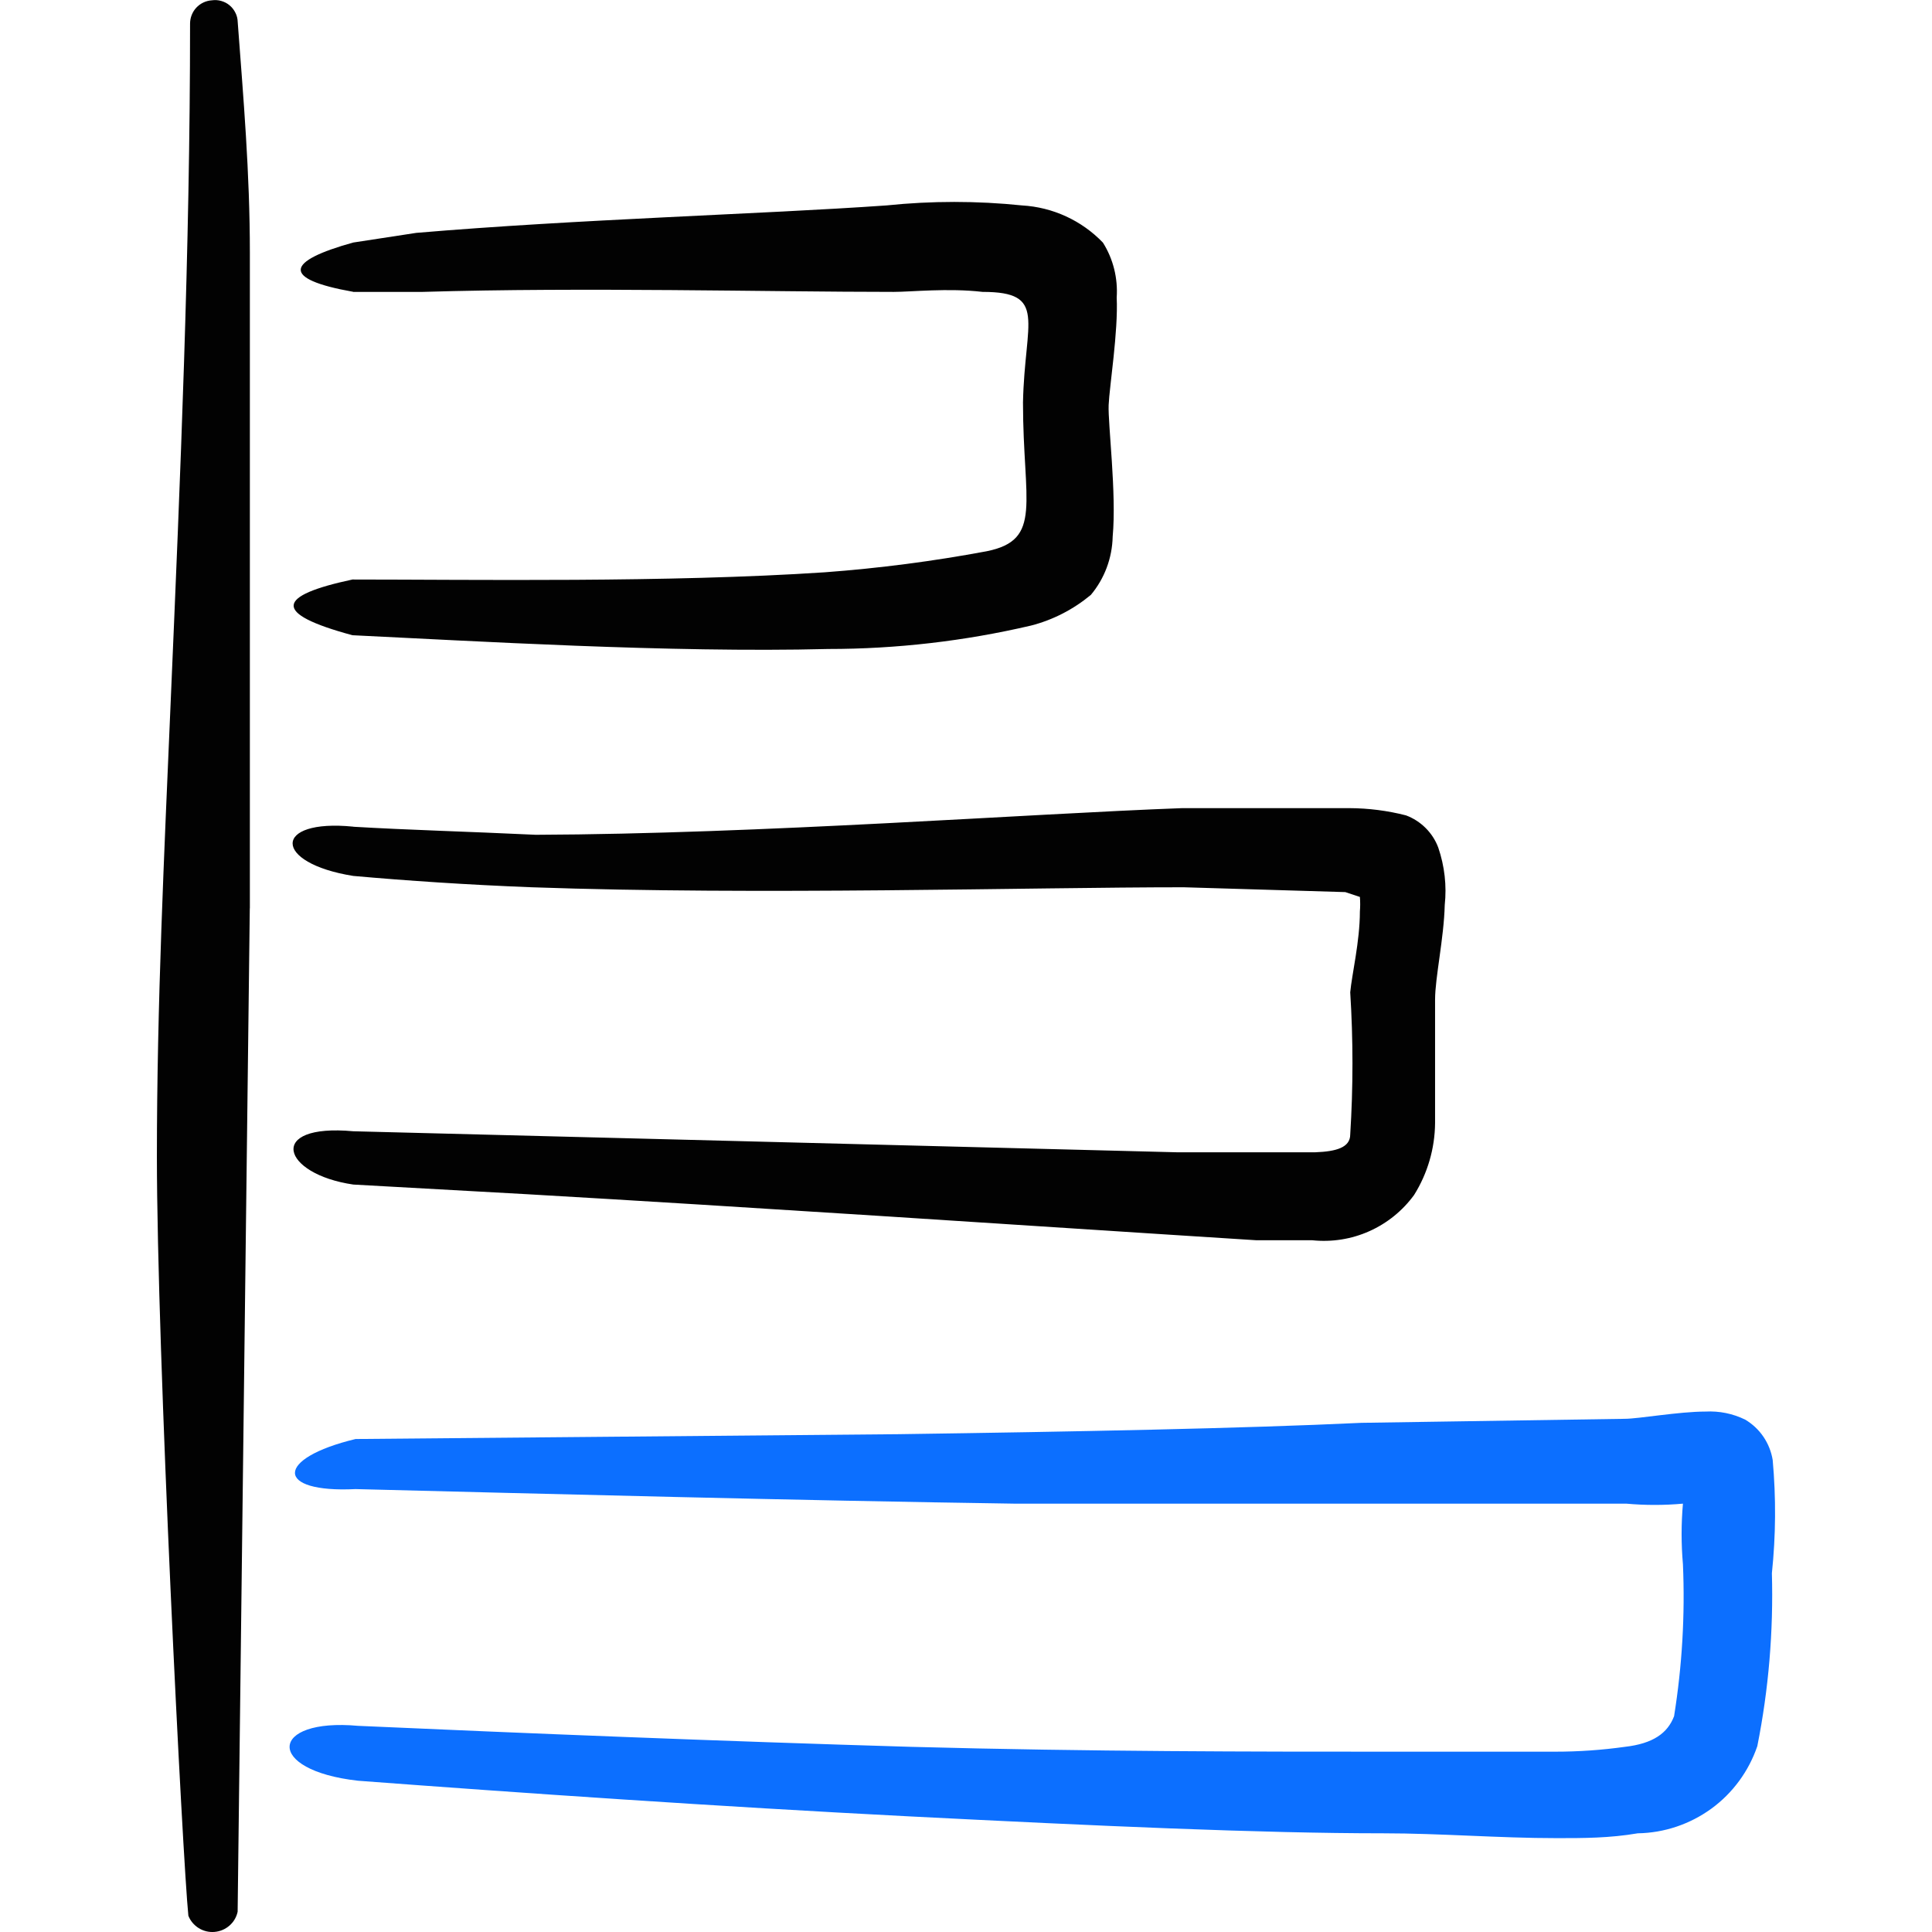 <svg xmlns="http://www.w3.org/2000/svg" fill="none" viewBox="0 0 24 24" id="Analytics-Graph-Bar-Horizontal--Streamline-Freehand">
  <desc>
    Analytics Graph Bar Horizontal Streamline Icon: https://streamlinehq.com
  </desc>
  <path fill="#020202" fill-rule="evenodd" d="M4.388 10.269c-1.004 -0.1 -1.004 0.452 0 0.612 0.672 0.06 1.415 0.11 2.218 0.141 2.83 0.1 6.182 0 8.099 0l2.007 0.06 0.181 0.06c0.005 0.06 0.005 0.12 0 0.181 0 0.371 -0.1 0.783 -0.12 1.004 0.037 0.588 0.037 1.178 0 1.766 0 0.161 -0.171 0.211 -0.432 0.221h-1.726l-10.226 -0.261c-1.084 -0.1 -0.893 0.532 0 0.662l2.158 0.12c2.79 0.161 6.082 0.381 7.968 0.502l1.094 0.07h0.693c0.241 0.025 0.485 -0.013 0.707 -0.112 0.222 -0.099 0.414 -0.254 0.557 -0.45 0.168 -0.268 0.258 -0.577 0.261 -0.893V12.417c0 -0.271 0.11 -0.763 0.12 -1.174 0.026 -0.241 -0.002 -0.484 -0.08 -0.713 -0.034 -0.092 -0.088 -0.175 -0.157 -0.244 -0.069 -0.069 -0.153 -0.123 -0.244 -0.157 -0.23 -0.059 -0.466 -0.089 -0.703 -0.09H14.685c-1.907 0.07 -5.249 0.321 -8.029 0.331 -0.843 -0.04 -1.596 -0.06 -2.268 -0.1Z" clip-rule="evenodd" stroke-width="1"></path>
  <path fill="#020202" fill-rule="evenodd" d="M4.388 3.626h0.863c2.007 -0.06 4.285 0 5.851 0 0.221 0 0.672 -0.05 1.104 0 0.813 0 0.522 0.361 0.502 1.375 0 1.244 0.251 1.706 -0.452 1.847 -0.664 0.124 -1.334 0.211 -2.007 0.261 -1.947 0.13 -4.386 0.09 -5.871 0.09 -0.943 0.201 -1.004 0.421 0 0.692 1.475 0.07 3.944 0.221 5.911 0.171 0.848 0 1.693 -0.098 2.519 -0.291 0.273 -0.07 0.526 -0.201 0.743 -0.381 0.17 -0.203 0.265 -0.458 0.271 -0.723 0.05 -0.532 -0.06 -1.405 -0.05 -1.636 0.01 -0.231 0.12 -0.913 0.1 -1.335 0.016 -0.24 -0.043 -0.479 -0.171 -0.682 -0.264 -0.275 -0.623 -0.44 -1.004 -0.462 -0.56 -0.058 -1.125 -0.058 -1.686 0 -1.566 0.11 -3.844 0.171 -5.841 0.341l-0.783 0.12c-0.833 0.231 -0.903 0.452 0 0.612Z" clip-rule="evenodd" stroke-width="1"></path>
  <path fill="#0c6fff" fill-rule="evenodd" d="M22.021 18.137c-0.017 -0.104 -0.056 -0.202 -0.115 -0.289 -0.059 -0.087 -0.136 -0.159 -0.227 -0.213 -0.153 -0.075 -0.322 -0.109 -0.492 -0.1 -0.331 0 -0.833 0.09 -1.004 0.09l-3.272 0.05c-1.475 0.07 -3.563 0.11 -5.75 0.141l-6.744 0.06c-1.004 0.241 -1.004 0.672 0 0.622 2.388 0.06 5.459 0.141 8.189 0.181h7.597c0.234 0.021 0.469 0.021 0.703 0 -0.022 0.25 -0.022 0.502 0 0.753 0.027 0.631 -0.01 1.263 -0.11 1.887 -0.08 0.211 -0.261 0.341 -0.612 0.381 -0.286 0.04 -0.574 0.06 -0.863 0.06h-2.148c-1.515 0 -3.633 0 -5.851 -0.06 -2.378 -0.07 -4.857 -0.171 -6.874 -0.261 -1.104 -0.1 -1.164 0.552 0 0.682 2.007 0.151 4.476 0.321 6.834 0.442 2.358 0.12 4.375 0.211 5.901 0.211 0.713 0 1.435 0.06 2.158 0.06 0.331 0 0.652 0 1.004 -0.06 0.329 -0.005 0.648 -0.113 0.914 -0.306 0.266 -0.194 0.465 -0.466 0.571 -0.777 0.141 -0.707 0.201 -1.427 0.181 -2.148 0.049 -0.467 0.052 -0.938 0.01 -1.405Z" clip-rule="evenodd" stroke-width="1"></path>
  <path fill="#020202" fill-rule="evenodd" d="M3.104 11.283V3.144c0 -1.004 -0.08 -1.917 -0.151 -2.87 -0.001 -0.04 -0.01 -0.079 -0.028 -0.114 -0.017 -0.036 -0.042 -0.068 -0.072 -0.093 -0.03 -0.026 -0.066 -0.044 -0.104 -0.055 -0.038 -0.011 -0.078 -0.014 -0.118 -0.008 -0.074 0.005 -0.143 0.038 -0.193 0.092C2.389 0.149 2.361 0.22 2.361 0.294c0 2.81 -0.12 5.62 -0.241 8.43 -0.08 1.877 -0.171 3.763 -0.171 5.64 0 2.419 0.321 8.761 0.391 9.434 0.025 0.064 0.071 0.118 0.129 0.154 0.058 0.036 0.127 0.053 0.196 0.047 0.069 -0.006 0.133 -0.033 0.185 -0.078s0.088 -0.106 0.102 -0.173l0.151 -12.464Z" clip-rule="evenodd" stroke-width="1"></path>
</svg>
